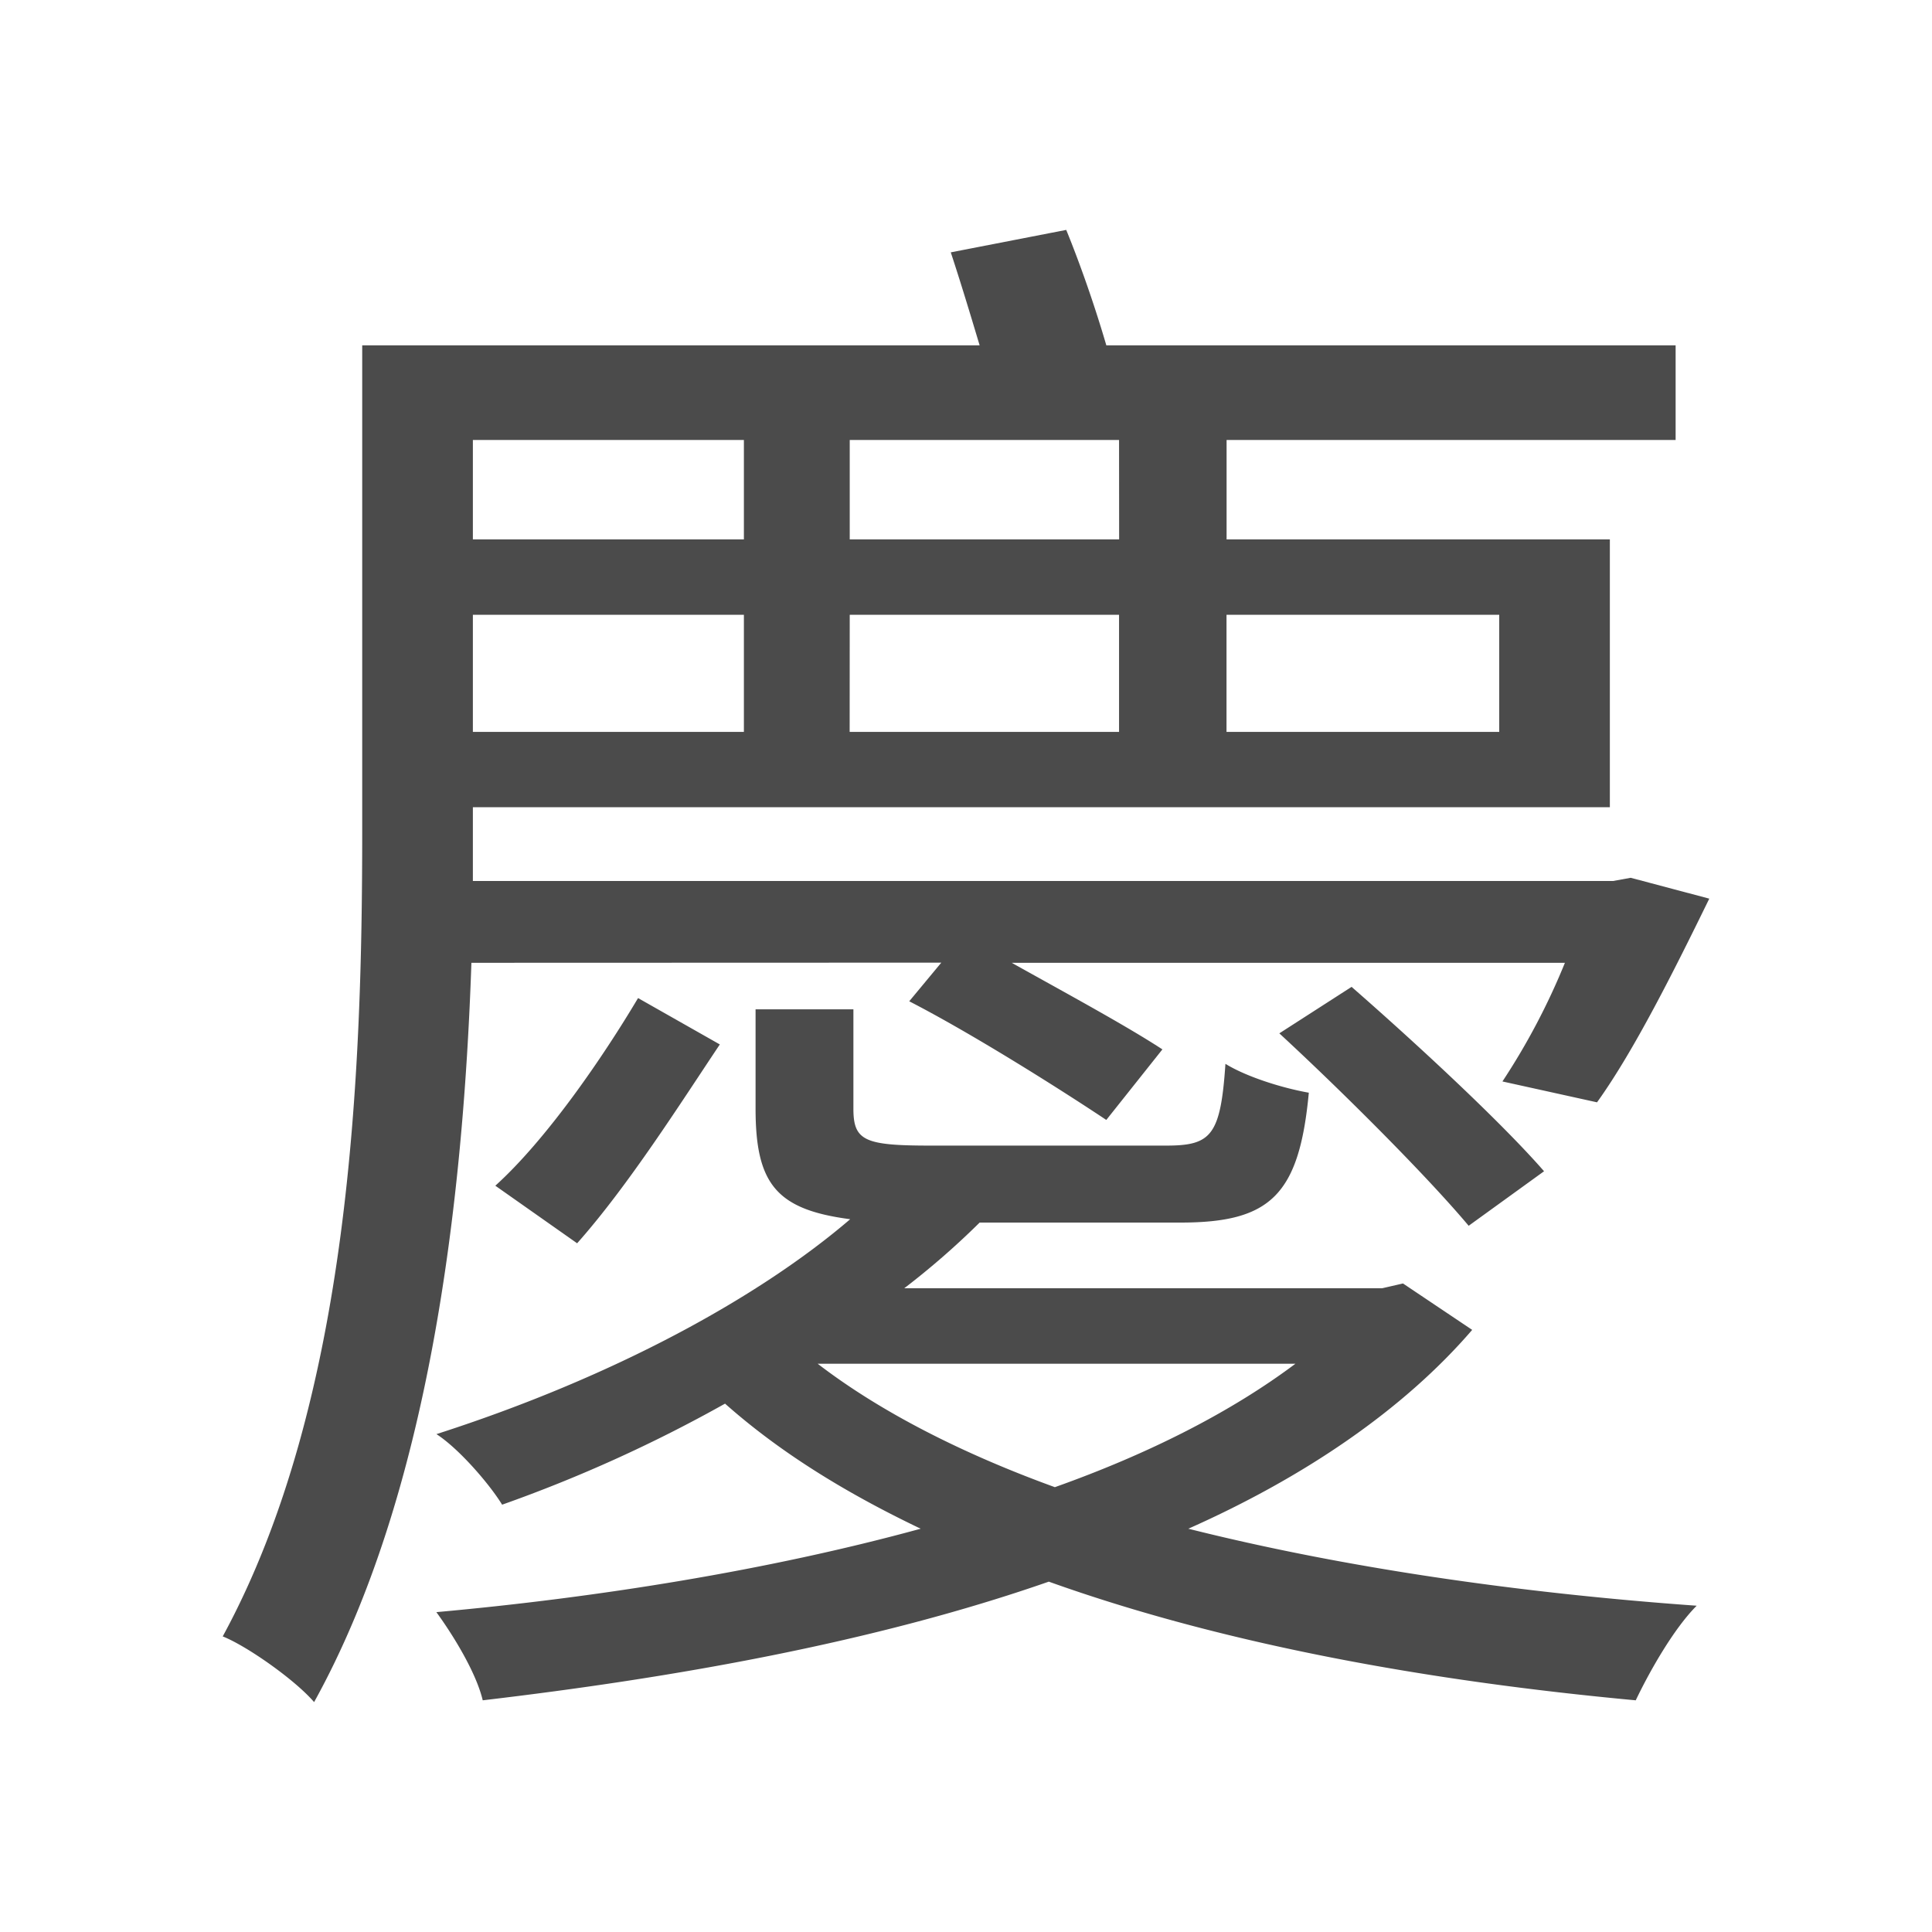 <svg xmlns="http://www.w3.org/2000/svg" viewBox="0 0 500 500"><defs><style>.cls-1{fill:#4b4b4b;}</style></defs><title>字z</title><g id="_2019年" data-name="2019年"><g id="澳门-8" data-name="澳门"><path id="慶-繁体" class="cls-1" d="M122,249.17C119.89,311,111.17,386.54,81.29,440.5c-5-5.81-17.43-14.53-23.65-17,33.2-61,36.1-146.5,36.1-208.34V89.38H253.53c-2.49-8.3-5-16.6-7.47-24.07l29.88-5.81c3.73,9.13,7.47,19.92,10.38,29.88H433.65v24.49H317.44V139.6h99.19v69.31H122.38V228H417.46l4.57-.83,20.33,5.4c-9.13,18.68-19.5,39.43-29.05,52.71l-24.48-5.4A175.91,175.91,0,0,0,405,249.17H261.83c14.11,7.89,29.47,16.19,39,22.41l-14.52,18.26c-12.46-8.3-34.87-22.41-51-30.71l8.3-10Zm259,95c-17.85,20.75-43.58,38.18-73.46,51.46,39.84,10,85.08,16.61,131.56,19.93-5.81,5.81-12,16.6-15.77,24.48-53.95-5-106.66-14.52-151.9-30.71-45.23,15.77-97.11,24.9-146.5,30.71-1.66-7.05-7.47-16.6-12-22.82,41.51-3.74,85.91-10.79,125.34-21.59-19.09-9.13-36.11-19.5-50.63-32.37a370.91,370.91,0,0,1-57.69,26.15c-3.32-5.4-11.21-14.53-17-18.26,46.49-14.94,83.84-35.69,107.08-55.62-19.09-2.49-24.49-9.13-24.49-28.63V261.21h25.32v25.73c0,8.3,2.91,9.54,19.92,9.54h61c11.62,0,14.11-2.49,15.36-21.16,5.39,3.32,14.52,6.22,21.58,7.47-2.49,26.56-10,33.61-33.2,33.61H253.53a204.69,204.69,0,0,1-19.51,17H357.7l5.39-1.24ZM122.38,113.87V139.6h70.14V113.87Zm0,75.54h70.14v-30.3H122.38Zm5.81,117.45c13.28-12,27.81-33.2,36.94-48.56l21.16,12c-10,14.94-23.65,36.52-36.93,51.46Zm83.42,46.07C227.8,365.38,249,376.17,273,384.88c24.49-8.71,45.66-19.5,62.26-31.95Zm78-239.06H219.91V139.6h69.72Zm-69.72,75.54h69.72v-30.3H219.91Zm97.53-30.3v30.3H388v-30.3Zm32.37,96.29c16.61,14.52,38.6,34.86,49.81,47.72l-19.51,14.11c-10.79-12.86-32.37-34.44-49-49.8Z"/></g></g></svg>